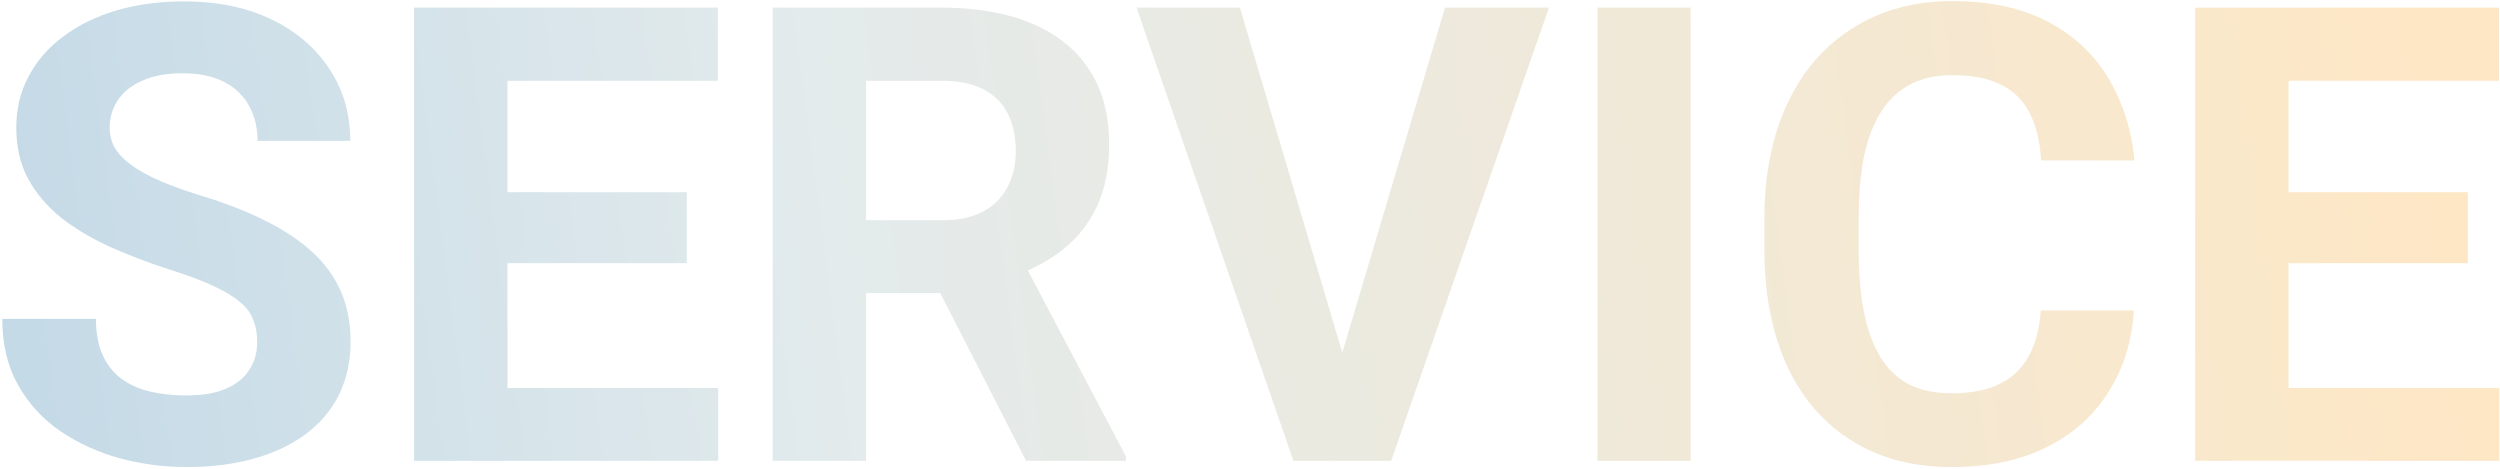 <svg width="651" height="122" viewBox="0 0 651 122" fill="none" xmlns="http://www.w3.org/2000/svg">
<path d="M66.977 89.118C66.977 87.011 66.652 85.12 66.004 83.444C65.409 81.715 64.275 80.148 62.6 78.743C60.925 77.284 58.574 75.852 55.548 74.447C52.522 73.042 48.604 71.583 43.795 70.07C38.445 68.341 33.366 66.396 28.557 64.234C23.801 62.073 19.587 59.56 15.912 56.696C12.292 53.778 9.428 50.401 7.32 46.565C5.267 42.728 4.24 38.27 4.24 33.19C4.24 28.273 5.321 23.815 7.482 19.816C9.644 15.764 12.67 12.305 16.561 9.441C20.451 6.523 25.044 4.281 30.34 2.714C35.69 1.147 41.552 0.363 47.929 0.363C56.629 0.363 64.221 1.93 70.705 5.064C77.189 8.199 82.215 12.495 85.781 17.952C89.402 23.41 91.212 29.651 91.212 36.676H67.058C67.058 33.217 66.328 30.191 64.869 27.598C63.464 24.95 61.303 22.869 58.385 21.356C55.521 19.843 51.9 19.087 47.523 19.087C43.309 19.087 39.796 19.735 36.986 21.032C34.176 22.275 32.069 23.977 30.664 26.139C29.259 28.246 28.557 30.624 28.557 33.272C28.557 35.271 29.043 37.081 30.016 38.702C31.042 40.323 32.555 41.836 34.555 43.241C36.554 44.646 39.013 45.97 41.931 47.213C44.849 48.456 48.226 49.672 52.062 50.86C58.493 52.806 64.14 54.994 69.003 57.426C73.92 59.857 78.027 62.586 81.323 65.612C84.62 68.638 87.105 72.07 88.78 75.906C90.455 79.743 91.293 84.093 91.293 88.956C91.293 94.09 90.293 98.683 88.294 102.735C86.295 106.788 83.404 110.219 79.621 113.029C75.838 115.839 71.326 117.974 66.085 119.433C60.843 120.892 54.98 121.621 48.496 121.621C42.66 121.621 36.905 120.865 31.231 119.352C25.558 117.785 20.397 115.434 15.75 112.3C11.157 109.166 7.482 105.167 4.727 100.304C1.971 95.44 0.593 89.686 0.593 83.039H24.99C24.99 86.713 25.558 89.821 26.692 92.36C27.827 94.9 29.421 96.954 31.475 98.52C33.582 100.088 36.068 101.222 38.932 101.925C41.85 102.627 45.038 102.979 48.496 102.979C52.711 102.979 56.169 102.384 58.871 101.195C61.627 100.007 63.653 98.358 64.95 96.251C66.301 94.144 66.977 91.766 66.977 89.118Z" fill="url(#paint0_linear_335_2)" fill-opacity="0.23"/>
<path d="M187.019 101.033V120H124.201V101.033H187.019ZM132.145 1.984V120H107.828V1.984H132.145ZM178.832 50.05V68.53H124.201V50.05H178.832ZM186.938 1.984V21.032H124.201V1.984H186.938Z" fill="url(#paint1_linear_335_2)" fill-opacity="0.23"/>
<path d="M201.203 1.984H245.216C254.24 1.984 261.994 3.335 268.479 6.037C275.017 8.739 280.042 12.738 283.555 18.033C287.067 23.329 288.823 29.84 288.823 37.567C288.823 43.89 287.743 49.32 285.581 53.859C283.474 58.344 280.475 62.1 276.584 65.126C272.747 68.098 268.235 70.476 263.048 72.259L255.348 76.311H217.09L216.928 57.345H245.378C249.647 57.345 253.186 56.588 255.996 55.075C258.806 53.562 260.913 51.455 262.318 48.753C263.777 46.051 264.507 42.917 264.507 39.351C264.507 35.568 263.804 32.299 262.399 29.543C260.994 26.787 258.86 24.68 255.996 23.221C253.132 21.762 249.539 21.032 245.216 21.032H225.52V120H201.203V1.984ZM267.182 120L240.271 67.395L265.966 67.233L293.2 118.865V120H267.182Z" fill="url(#paint2_linear_335_2)" fill-opacity="0.23"/>
<path d="M348.479 95.359L376.281 1.984H403.354L362.259 120H344.427L348.479 95.359ZM322.866 1.984L350.587 95.359L354.802 120H336.808L295.956 1.984H322.866Z" fill="url(#paint3_linear_335_2)" fill-opacity="0.23"/>
<path d="M440.233 1.984V120H415.998V1.984H440.233Z" fill="url(#paint4_linear_335_2)" fill-opacity="0.23"/>
<path d="M531.42 80.851H555.655C555.169 88.794 552.98 95.846 549.09 102.006C545.253 108.166 539.877 112.975 532.96 116.434C526.097 119.892 517.83 121.621 508.157 121.621C500.592 121.621 493.811 120.324 487.812 117.73C481.814 115.083 476.681 111.3 472.412 106.383C468.197 101.465 464.982 95.522 462.767 88.551C460.551 81.58 459.443 73.772 459.443 65.126V56.94C459.443 48.294 460.578 40.485 462.848 33.515C465.171 26.49 468.467 20.519 472.736 15.602C477.059 10.684 482.22 6.902 488.218 4.254C494.216 1.606 500.916 0.282 508.319 0.282C518.154 0.282 526.449 2.065 533.203 5.632C540.012 9.198 545.28 14.116 549.009 20.384C552.791 26.652 555.061 33.785 555.817 41.782H531.501C531.231 37.027 530.285 33.001 528.664 29.705C527.043 26.355 524.584 23.842 521.288 22.167C518.046 20.438 513.723 19.573 508.319 19.573C504.267 19.573 500.727 20.33 497.701 21.843C494.675 23.356 492.135 25.652 490.082 28.732C488.029 31.812 486.489 35.703 485.462 40.404C484.489 45.051 484.003 50.509 484.003 56.777V65.126C484.003 71.232 484.462 76.609 485.381 81.256C486.299 85.849 487.704 89.74 489.596 92.928C491.541 96.062 494.027 98.439 497.053 100.061C500.133 101.628 503.834 102.411 508.157 102.411C513.237 102.411 517.424 101.601 520.721 99.98C524.017 98.358 526.53 95.954 528.259 92.766C530.042 89.578 531.096 85.606 531.42 80.851Z" fill="url(#paint5_linear_335_2)" fill-opacity="0.23"/>
<path d="M650.813 101.033V120H587.996V101.033H650.813ZM595.939 1.984V120H571.623V1.984H595.939ZM642.627 50.05V68.53H587.996V50.05H642.627ZM650.732 1.984V21.032H587.996V1.984H650.732Z" fill="url(#paint6_linear_335_2)" fill-opacity="0.23"/>
<defs>
<linearGradient id="paint0_linear_335_2" x1="5.806" y1="120" x2="645.708" y2="35.758" gradientUnits="userSpaceOnUse">
<stop stop-color="#005E98"/>
<stop offset="0.333" stop-color="#85A8AE"/>
<stop offset="1" stop-color="#FE9900"/>
</linearGradient>
<linearGradient id="paint1_linear_335_2" x1="5.806" y1="120" x2="645.708" y2="35.758" gradientUnits="userSpaceOnUse">
<stop stop-color="#005E98"/>
<stop offset="0.333" stop-color="#85A8AE"/>
<stop offset="1" stop-color="#FE9900"/>
</linearGradient>
<linearGradient id="paint2_linear_335_2" x1="5.806" y1="120" x2="645.708" y2="35.758" gradientUnits="userSpaceOnUse">
<stop stop-color="#005E98"/>
<stop offset="0.333" stop-color="#85A8AE"/>
<stop offset="1" stop-color="#FE9900"/>
</linearGradient>
<linearGradient id="paint3_linear_335_2" x1="5.806" y1="120" x2="645.708" y2="35.758" gradientUnits="userSpaceOnUse">
<stop stop-color="#005E98"/>
<stop offset="0.333" stop-color="#85A8AE"/>
<stop offset="1" stop-color="#FE9900"/>
</linearGradient>
<linearGradient id="paint4_linear_335_2" x1="5.806" y1="120" x2="645.708" y2="35.758" gradientUnits="userSpaceOnUse">
<stop stop-color="#005E98"/>
<stop offset="0.333" stop-color="#85A8AE"/>
<stop offset="1" stop-color="#FE9900"/>
</linearGradient>
<linearGradient id="paint5_linear_335_2" x1="5.806" y1="120" x2="645.708" y2="35.758" gradientUnits="userSpaceOnUse">
<stop stop-color="#005E98"/>
<stop offset="0.333" stop-color="#85A8AE"/>
<stop offset="1" stop-color="#FE9900"/>
</linearGradient>
<linearGradient id="paint6_linear_335_2" x1="5.806" y1="120" x2="645.708" y2="35.758" gradientUnits="userSpaceOnUse">
<stop stop-color="#005E98"/>
<stop offset="0.333" stop-color="#85A8AE"/>
<stop offset="1" stop-color="#FE9900"/>
</linearGradient>
</defs>
</svg>
